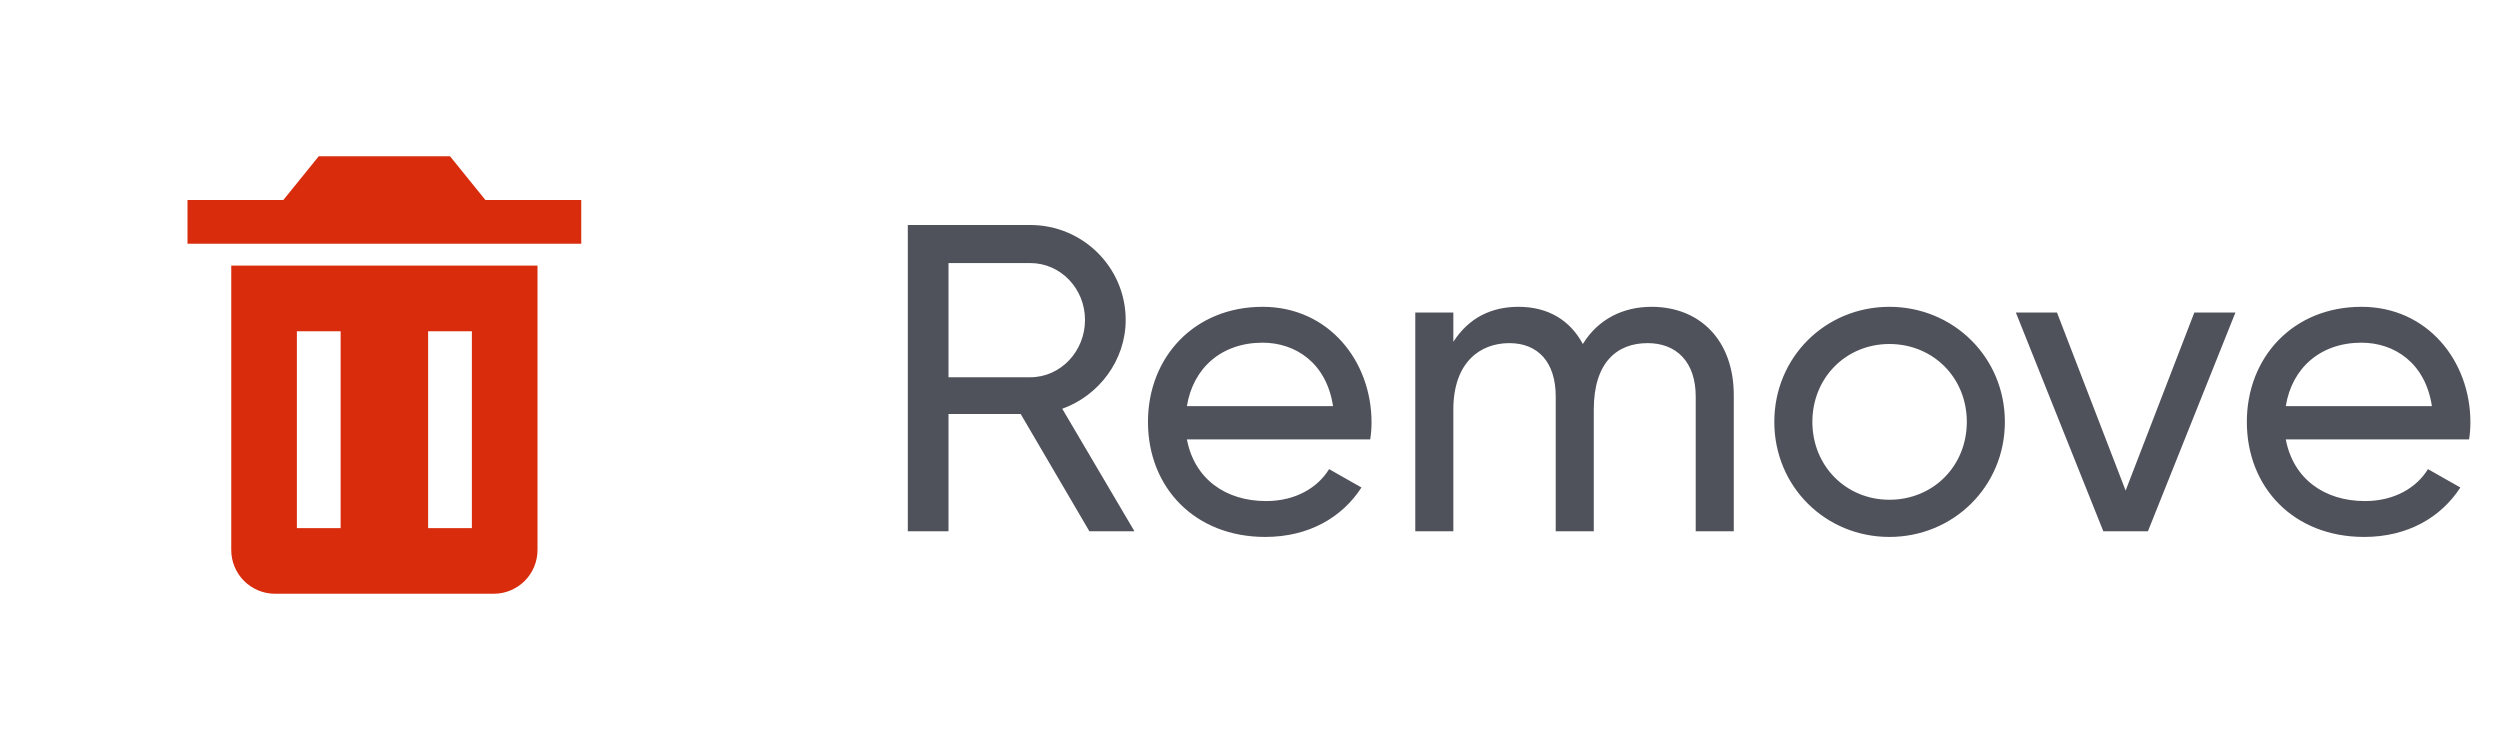 <svg width="80" height="24" viewBox="0 0 80 24" fill="none" xmlns="http://www.w3.org/2000/svg">
<path d="M34.86 17H36.302L33.992 13.08C35.168 12.66 36.022 11.526 36.022 10.238C36.022 8.558 34.65 7.2 32.97 7.2H29.05V17H30.352V13.248H32.662L34.86 17ZM30.352 8.418H32.97C33.936 8.418 34.72 9.23 34.72 10.238C34.72 11.246 33.936 12.072 32.97 12.072H30.352V8.418ZM37.981 14.06H43.847C43.875 13.878 43.889 13.696 43.889 13.514C43.889 11.554 42.517 9.818 40.403 9.818C38.219 9.818 36.735 11.428 36.735 13.5C36.735 15.6 38.233 17.182 40.487 17.182C41.887 17.182 42.951 16.552 43.567 15.6L42.531 15.012C42.181 15.586 41.481 16.034 40.515 16.034C39.213 16.034 38.219 15.32 37.981 14.06ZM40.403 10.966C41.453 10.966 42.447 11.61 42.657 12.996H37.981C38.177 11.778 39.087 10.966 40.403 10.966ZM52.849 9.818C51.939 9.818 51.141 10.21 50.651 11.008C50.245 10.252 49.545 9.818 48.593 9.818C47.739 9.818 47.011 10.154 46.507 10.938V10H45.289V17H46.507V13.108C46.507 11.596 47.361 10.98 48.299 10.98C49.209 10.98 49.783 11.582 49.783 12.688V17H51.001V13.108C51.001 11.596 51.743 10.98 52.723 10.98C53.647 10.98 54.263 11.582 54.263 12.688V17H55.481V12.646C55.481 10.896 54.403 9.818 52.849 9.818ZM60.46 17.182C62.504 17.182 64.156 15.572 64.156 13.5C64.156 11.428 62.504 9.818 60.46 9.818C58.416 9.818 56.778 11.428 56.778 13.5C56.778 15.572 58.416 17.182 60.46 17.182ZM60.46 15.992C59.074 15.992 57.996 14.914 57.996 13.5C57.996 12.086 59.074 11.008 60.46 11.008C61.86 11.008 62.938 12.086 62.938 13.5C62.938 14.914 61.86 15.992 60.46 15.992ZM70.219 10L68.02 15.698L65.823 10H64.507L67.306 17H68.734L71.534 10H70.219ZM73.145 14.06H79.011C79.039 13.878 79.053 13.696 79.053 13.514C79.053 11.554 77.681 9.818 75.567 9.818C73.383 9.818 71.899 11.428 71.899 13.5C71.899 15.6 73.397 17.182 75.651 17.182C77.051 17.182 78.115 16.552 78.731 15.6L77.695 15.012C77.345 15.586 76.645 16.034 75.679 16.034C74.377 16.034 73.383 15.32 73.145 14.06ZM75.567 10.966C76.617 10.966 77.611 11.61 77.821 12.996H73.145C73.341 11.778 74.251 10.966 75.567 10.966Z" fill="#50525B"/>
<path d="M8.1 8.5H7.4V17.6C7.4 17.971 7.548 18.327 7.81 18.59C8.073 18.852 8.429 19 8.8 19H15.8C16.171 19 16.527 18.852 16.79 18.59C17.052 18.327 17.2 17.971 17.2 17.6V8.5H8.1ZM10.9 16.9H9.5V10.6H10.9V16.9ZM15.1 16.9H13.7V10.6H15.1V16.9ZM15.533 6.4L14.4 5H10.2L9.067 6.4H6V7.8H18.6V6.4H15.533Z" fill="#D82C0D"/>
</svg>
